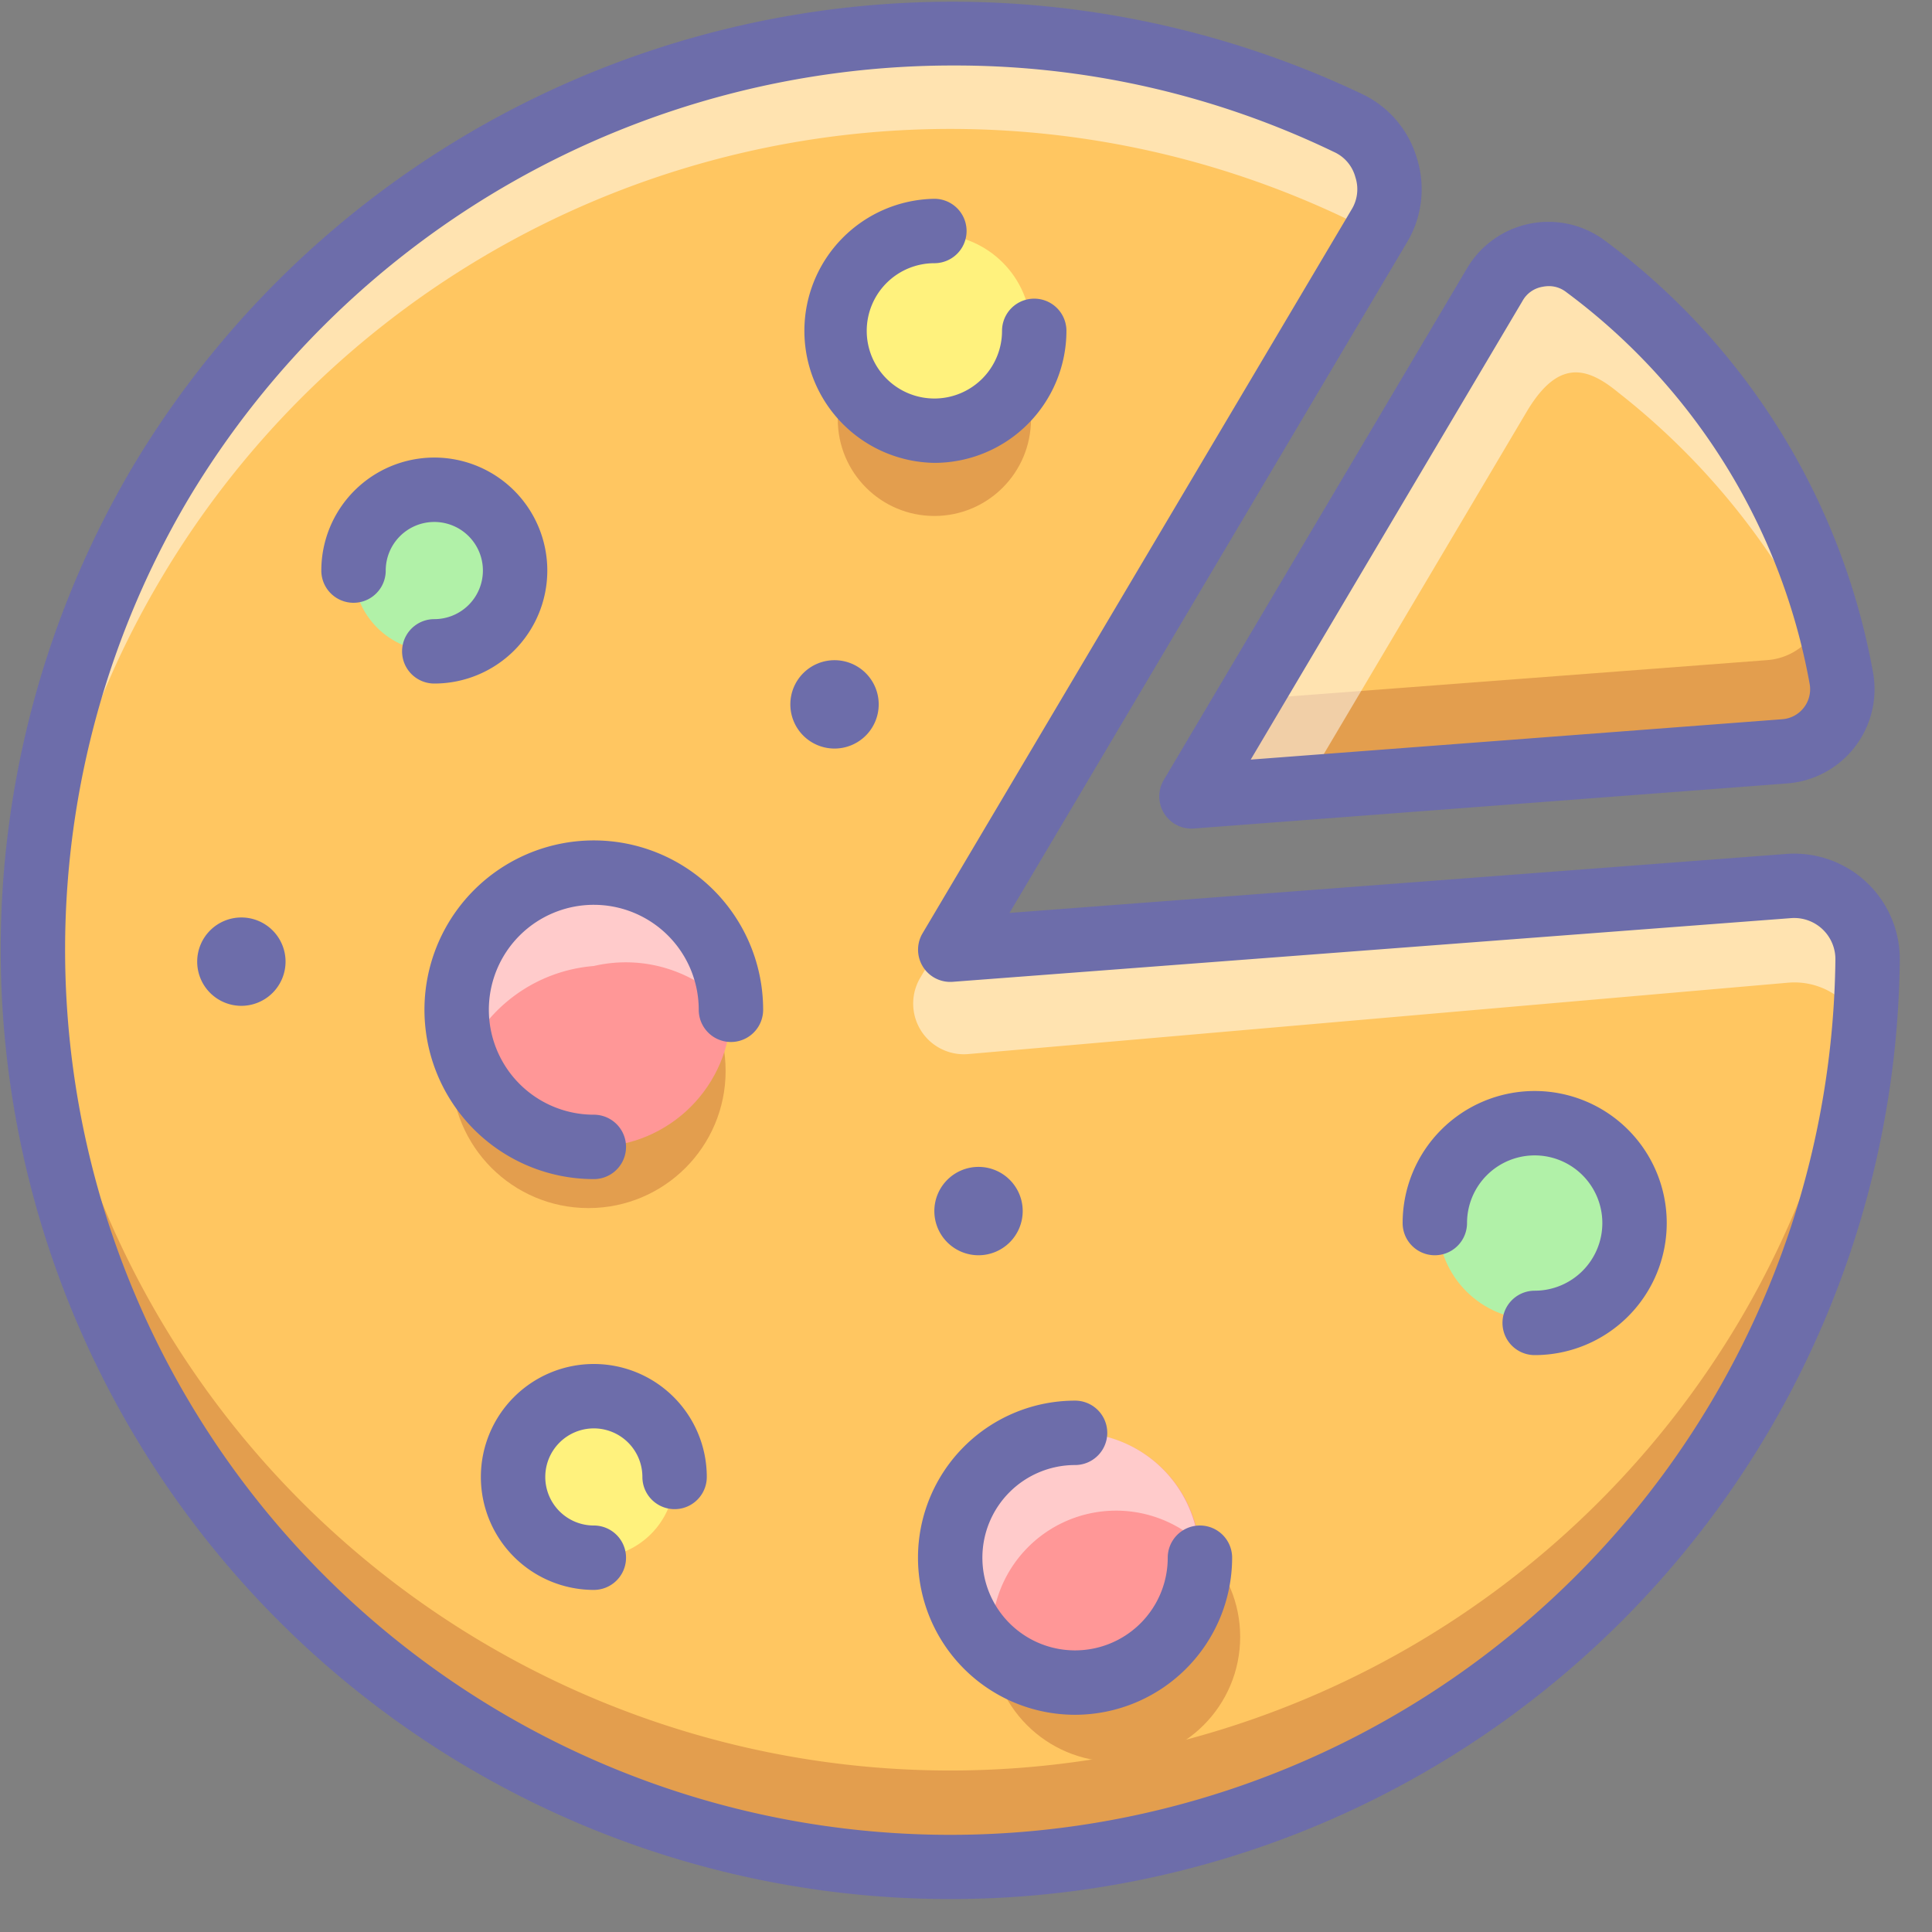 <svg id="Food_1" xmlns="http://www.w3.org/2000/svg" width="60" height="60" viewBox="0 0 60 60"><rect x="0" y="0" width="60" height="60" fill="#808080" stroke="none"/><title>006a002</title><path d="M55.549,27.516,29.511,29.494l13.316-22.466a2.207,2.207,0,0,0,.221-1.82,2.204,2.204,0,0,0-1.191-1.392,28.492,28.492,0,1,0,16.143,25.999,2.279,2.279,0,0,0-2.45-2.299Z" style="fill:#ffc661"/><g style="opacity:0.2"><path d="M54.019,41.021a28.489,28.489,0,0,1-52.957-13.02A28.489,28.489,0,1,0,58,29.815a2.284,2.284,0,0,0-.125-.754A28.509,28.509,0,0,1,54.019,41.021Z" style="fill:#750000"/><circle cx="34.637" cy="50.834" r="3.878" style="fill:#750000"/><circle cx="29.018" cy="13.024" r="3" style="fill:#750000"/></g><g style="opacity:0.5"><path d="M28.58,30.364a1.574,1.574,0,0,0,1.491,2.371l25.479-2.218a2.263,2.263,0,0,1,2.326,1.545c.067-.736.115-1.474.124-2.214a2.314,2.314,0,0,0-.663-1.666,2.216,2.216,0,0,0-1.787-.664L28.88,29.859Z" style="fill:#fff"/><path d="M5.003,17.967A28.495,28.495,0,0,1,41.857,6.816a2.251,2.251,0,0,1,.754.577l.216-.364A2.207,2.207,0,0,0,43.048,5.208a2.204,2.204,0,0,0-1.191-1.392A28.49,28.49,0,0,0,1.062,31.001,28.352,28.352,0,0,1,5.003,17.967Z" style="fill:#fff"/></g><path d="M57.183,21.059A20.523,20.523,0,0,0,49.24,8.271a1.934,1.934,0,0,0-2.817.565l-9.421,15.896,18.425-1.399a1.934,1.934,0,0,0,1.756-2.275Z" style="fill:#ffc661"/><path d="M57.183,21.059a20.44,20.44,0,0,0-.538-2.192,1.92,1.92,0,0,1-1.76,1.633l-16.1,1.223-1.784,3.01,18.425-1.399a1.934,1.934,0,0,0,1.756-2.275Z" style="fill:#750000;opacity:0.2"/><path d="M47.434,12.75c.958-1.583,1.833-1.375,2.817-.565a22.367,22.367,0,0,1,6.945,9.214,1.969,1.969,0,0,0-.017-.54A20.072,20.072,0,0,0,49.24,8.271a1.934,1.934,0,0,0-2.817.565L37.002,24.733l3.612-.475Z" style="fill:#fff;opacity:0.5"/><path d="M29.462,58.977A29.485,29.485,0,0,1,4.143,14.457,29.662,29.662,0,0,1,42.291,2.915a3.199,3.199,0,0,1,1.713,2.003A3.205,3.205,0,0,1,43.688,7.538l-12.337,20.814,24.123-1.832h.001A3.278,3.278,0,0,1,59,29.827,29.481,29.481,0,0,1,29.462,58.977Zm.18-56.943A27.665,27.665,0,0,0,5.863,15.477,27.49,27.49,0,1,0,57,29.803a1.279,1.279,0,0,0-1.376-1.29L29.587,30.491a1.0 1,0,0,1-.936-1.507L41.967,6.519a1.202,1.202,0,0,0,.124-1.021,1.196,1.196,0,0,0-.666-.78A27.072,27.072,0,0,0,29.643,2.034Z" style="fill:#6d6daa"/><circle cx="18.276" cy="33.259" r="4.259" style="fill:#750000;opacity:0.2"/><circle cx="18.442" cy="31.359" r="4.259" style="fill:#ff9797"/><path d="M18.442,30a4.359,4.359,0,0,1,4.259,1.359A4.259,4.259,0,1,0,14.454,32.809,4.793,4.793,0,0,1,18.442,30Z" style="fill:#fff;fill-rule:evenodd;opacity:0.5"/><circle cx="33.387" cy="48.376" r="3.878" style="fill:#ff9797"/><path d="M30.8,50.793A3.86,3.86,0,0,1,37.215,47.881,3.868,3.868,0,1,0,30.85,51.288,3.831,3.831,0,0,1,30.8,50.793Z" style="fill:#fff;fill-rule:evenodd;opacity:0.5"/><circle cx="18.442" cy="45.868" r="2.508" style="fill:#fff27d"/><circle cx="29.018" cy="10.274" r="3" style="fill:#fff27d"/><path d="M37.002,25.733a1.0 1,0,0,1-.86-1.51L45.563,8.327a2.933,2.933,0,0,1,4.274-.858,21.441,21.441,0,0,1,8.331,13.411v0a2.934,2.934,0,0,1-2.665,3.45L37.078,25.73C37.052,25.732,37.027,25.733,37.002,25.733ZM48.107,8.886a1.041,1.041,0,0,0-.205.021.876.876,0,0,0-.619.439L38.842,23.59l16.51-1.254a.934.934,0,0,0,.848-1.099A19.449,19.449,0,0,0,48.644,9.074.871.871,0,0,0,48.107,8.886Z" style="fill:#6d6daa"/><circle cx="13.487" cy="17.719" r="2.509" style="fill:#b1f1a8"/><circle cx="47.66" cy="37.983" r="3" style="fill:#b1f1a8"/><path d="M18.442,36.618a5.259,5.259,0,1,1,5.258-5.258,1,1,0,0,1-2,0,3.259,3.259,0,1,0-3.258,3.258,1,1,0,0,1,0,2Z" style="fill:#6d6daa"/><path d="M13.487,21.228a1,1,0,1,1,0-2,1.509,1.509,0,1,0-1.508-1.508,1,1,0,0,1-2,0,3.509,3.509,0,1,1,3.508,3.508Z" style="fill:#6d6daa"/><path d="M29.018,14.375a4.101,4.101,0,0,1,0-8.201,1,1,0,0,1,0,2,2.101,2.101,0,1,0,2.101,2.101,1,1,0,0,1,2,0A4.105,4.105,0,0,1,29.018,14.375Z" style="fill:#6d6daa"/><path d="M33.387,53.254a4.878,4.878,0,0,1,0-9.756,1,1,0,0,1,0,2A2.878,2.878,0,1,0,36.265,48.376a1,1,0,0,1,2,0A4.884,4.884,0,0,1,33.387,53.254Z" style="fill:#6d6daa"/><path d="M18.442,49.376a3.508,3.508,0,1,1,3.508-3.508,1,1,0,0,1-2,0,1.508,1.508,0,1,0-1.508,1.508,1,1,0,0,1,0,2Z" style="fill:#6d6daa"/><path d="M7.496,31.237a1.372,1.372,0,1,1,1.372-1.372A1.374,1.374,0,0,1,7.496,31.237Z" style="fill:#6d6daa"/><path d="M25.917,23.247A1.372,1.372,0,1,1,27.289,21.875,1.373,1.373,0,0,1,25.917,23.247Z" style="fill:#6d6daa"/><path d="M30.389,38.983a1.372,1.372,0,1,1,1.372-1.372A1.373,1.373,0,0,1,30.389,38.983Z" style="fill:#6d6daa"/><path d="M47.661,42.084a1,1,0,0,1,0-2,2.101,2.101,0,1,0-2.101-2.101,1,1,0,0,1-2,0,4.101,4.101,0,1,1,4.101,4.101Z" style="fill:#6d6daa"/></svg>